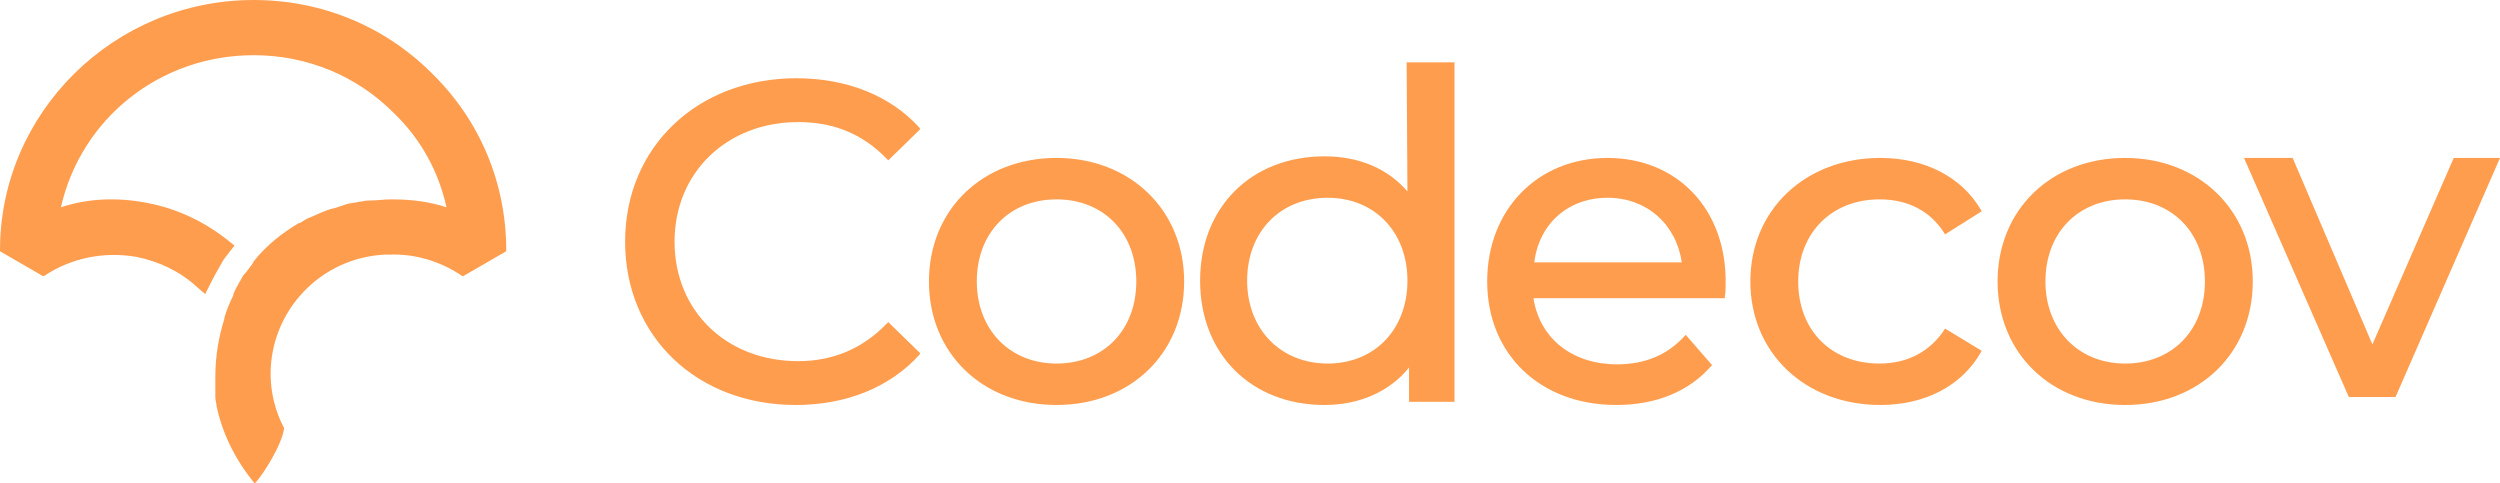<?xml version="1.0" encoding="UTF-8"?>
<svg width="512px" height="99px" viewBox="0 0 512 99" version="1.1" xmlns="http://www.w3.org/2000/svg" preserveAspectRatio="xMidYMid">
    <title>Codecov</title>
    <g>
        <path d="M163.464,25.001 C170.814,25.001 176.693,27.449 181.593,32.509 L181.92,32.835 L188.453,26.47 L188.289,26.143 C182.41,19.615 173.427,16.024 163.137,16.024 C142.885,16.024 128.022,30.06 128.022,49.483 C128.022,68.905 142.722,82.941 162.974,82.941 C173.263,82.941 182.246,79.35 188.289,72.659 L188.453,72.332 L181.92,65.967 L181.593,66.293 C176.693,71.353 170.65,73.964 163.464,73.964 C148.765,73.964 138.149,63.682 138.149,49.483 C138.149,35.283 148.928,25.001 163.464,25.001 M216.381,74.454 C206.745,74.454 200.049,67.436 200.049,57.643 C200.049,47.687 206.745,40.832 216.381,40.832 C226.018,40.832 232.714,47.687 232.714,57.643 C232.714,67.599 226.018,74.454 216.381,74.454 M216.381,32.345 C201.192,32.345 190.249,42.954 190.249,57.643 C190.249,72.332 201.192,82.941 216.381,82.941 C231.571,82.941 242.513,72.332 242.513,57.643 C242.513,42.954 231.407,32.345 216.381,32.345 M271.912,74.454 C262.276,74.454 255.416,67.436 255.416,57.48 C255.416,47.524 262.112,40.506 271.912,40.506 C281.548,40.506 288.244,47.524 288.244,57.48 C288.244,67.436 281.548,74.454 271.912,74.454 Z M288.244,39.2 C284.161,34.467 278.282,32.019 271.259,32.019 C256.233,32.019 245.78,42.465 245.78,57.48 C245.78,72.495 256.233,82.941 271.259,82.941 C278.445,82.941 284.651,80.166 288.571,75.27 L288.571,82.288 L297.881,82.288 L297.881,12.76 L288.081,12.76 L288.244,39.2 L288.244,39.2 Z M329.239,40.506 C337.242,40.506 343.285,45.892 344.428,53.726 L314.213,53.726 C315.193,45.892 321.073,40.506 329.239,40.506 M329.239,32.345 C314.866,32.345 304.577,42.954 304.577,57.643 C304.577,72.495 315.356,82.941 331.036,82.941 C339.202,82.941 345.898,80.166 350.471,74.943 L350.635,74.78 L345.245,68.578 L344.918,68.905 C341.488,72.659 336.915,74.617 331.199,74.617 C322.053,74.617 315.356,69.394 314.05,61.071 L353.248,61.071 L353.248,60.744 C353.411,59.928 353.411,58.786 353.411,57.97 C353.575,42.791 343.448,32.345 329.239,32.345 M398.162,67.599 C395.222,72.006 390.649,74.454 384.933,74.454 C374.97,74.454 368.274,67.599 368.274,57.643 C368.274,47.687 375.133,40.832 384.933,40.832 C390.649,40.832 395.222,43.117 398.162,47.687 L398.326,48.014 L405.839,43.281 L405.675,42.954 C401.755,36.262 394.243,32.345 385.096,32.345 C369.744,32.345 358.474,42.954 358.474,57.643 C358.474,72.332 369.744,82.941 385.096,82.941 C394.243,82.941 401.755,79.024 405.675,72.169 L405.839,71.842 L398.326,67.273 L398.162,67.599 L398.162,67.599 Z M435.237,74.454 C425.601,74.454 418.905,67.436 418.905,57.643 C418.905,47.687 425.601,40.832 435.237,40.832 C444.873,40.832 451.57,47.687 451.57,57.643 C451.57,67.599 444.873,74.454 435.237,74.454 M435.237,32.345 C420.048,32.345 409.105,42.954 409.105,57.643 C409.105,72.332 420.048,82.941 435.237,82.941 C450.426,82.941 461.369,72.332 461.369,57.643 C461.369,42.954 450.263,32.345 435.237,32.345 M502.527,32.345 L485.868,70.537 L469.535,32.345 L459.573,32.345 L480.968,81.145 L481.132,81.309 L490.604,81.309 L512,32.345 L502.527,32.345 Z M51.953,-1.42108547e-14 C23.321,-1.42108547e-14 0,23.074 0,51.225 L0,51.456 L8.774,56.532 L9.005,56.532 C14.547,52.84 21.243,51.456 27.939,52.609 C32.558,53.532 36.945,55.609 40.408,58.839 L42.025,60.224 L42.948,58.378 C43.872,56.532 44.795,54.917 45.719,53.302 C46.181,52.609 46.643,52.148 47.104,51.456 L48.028,50.302 L46.874,49.379 C42.025,45.456 36.252,42.687 30.018,41.534 C24.014,40.38 18.011,40.611 12.469,42.457 C16.625,24.228 32.788,11.306 51.953,11.306 C62.806,11.306 72.966,15.46 80.586,23.074 C86.127,28.381 89.822,35.073 91.438,42.457 C87.975,41.303 84.28,40.841 80.586,40.841 L79.893,40.841 C78.507,40.841 77.122,41.072 75.506,41.072 L75.275,41.072 C74.813,41.072 74.12,41.303 73.658,41.303 C72.735,41.534 72.042,41.534 71.119,41.764 L70.426,41.995 C69.733,42.226 69.04,42.457 68.348,42.687 L68.117,42.687 C66.5,43.149 65.115,43.841 63.499,44.533 L63.499,44.533 C62.806,44.764 62.113,45.226 61.421,45.687 L61.19,45.687 C57.726,47.764 54.493,50.302 51.953,53.532 L51.723,53.994 C51.03,54.917 50.568,55.609 50.106,56.07 C49.644,56.532 49.414,57.224 48.952,57.916 L48.721,58.378 C48.259,59.07 48.028,59.762 47.797,60.224 L47.797,60.455 C47.104,61.839 46.412,63.454 45.95,65.069 L45.95,65.3 C44.795,68.992 44.103,72.915 44.103,77.068 L44.103,77.53 C44.103,77.991 44.103,78.683 44.103,79.145 C44.103,79.375 44.103,79.606 44.103,79.837 C44.103,80.068 44.103,80.529 44.103,80.76 L44.103,80.991 L44.103,81.452 C44.103,81.914 44.334,82.606 44.334,83.067 C45.488,88.605 48.028,93.912 51.953,98.758 L52.184,98.989 L52.415,98.758 C54.032,96.912 57.726,91.143 58.188,87.682 L58.188,87.682 L58.188,87.682 C56.341,84.221 55.417,80.298 55.417,76.607 C55.417,63.685 65.577,52.84 78.738,52.148 L79.662,52.148 C84.973,51.917 90.284,53.532 94.671,56.532 L94.902,56.532 L103.676,51.456 L103.676,51.456 L103.676,51.225 C103.676,37.611 98.365,24.689 88.436,14.998 C78.738,5.307 65.808,-1.42108547e-14 51.953,-1.42108547e-14" fill="rgb(255,157,78)"></path>
    </g>
</svg>
